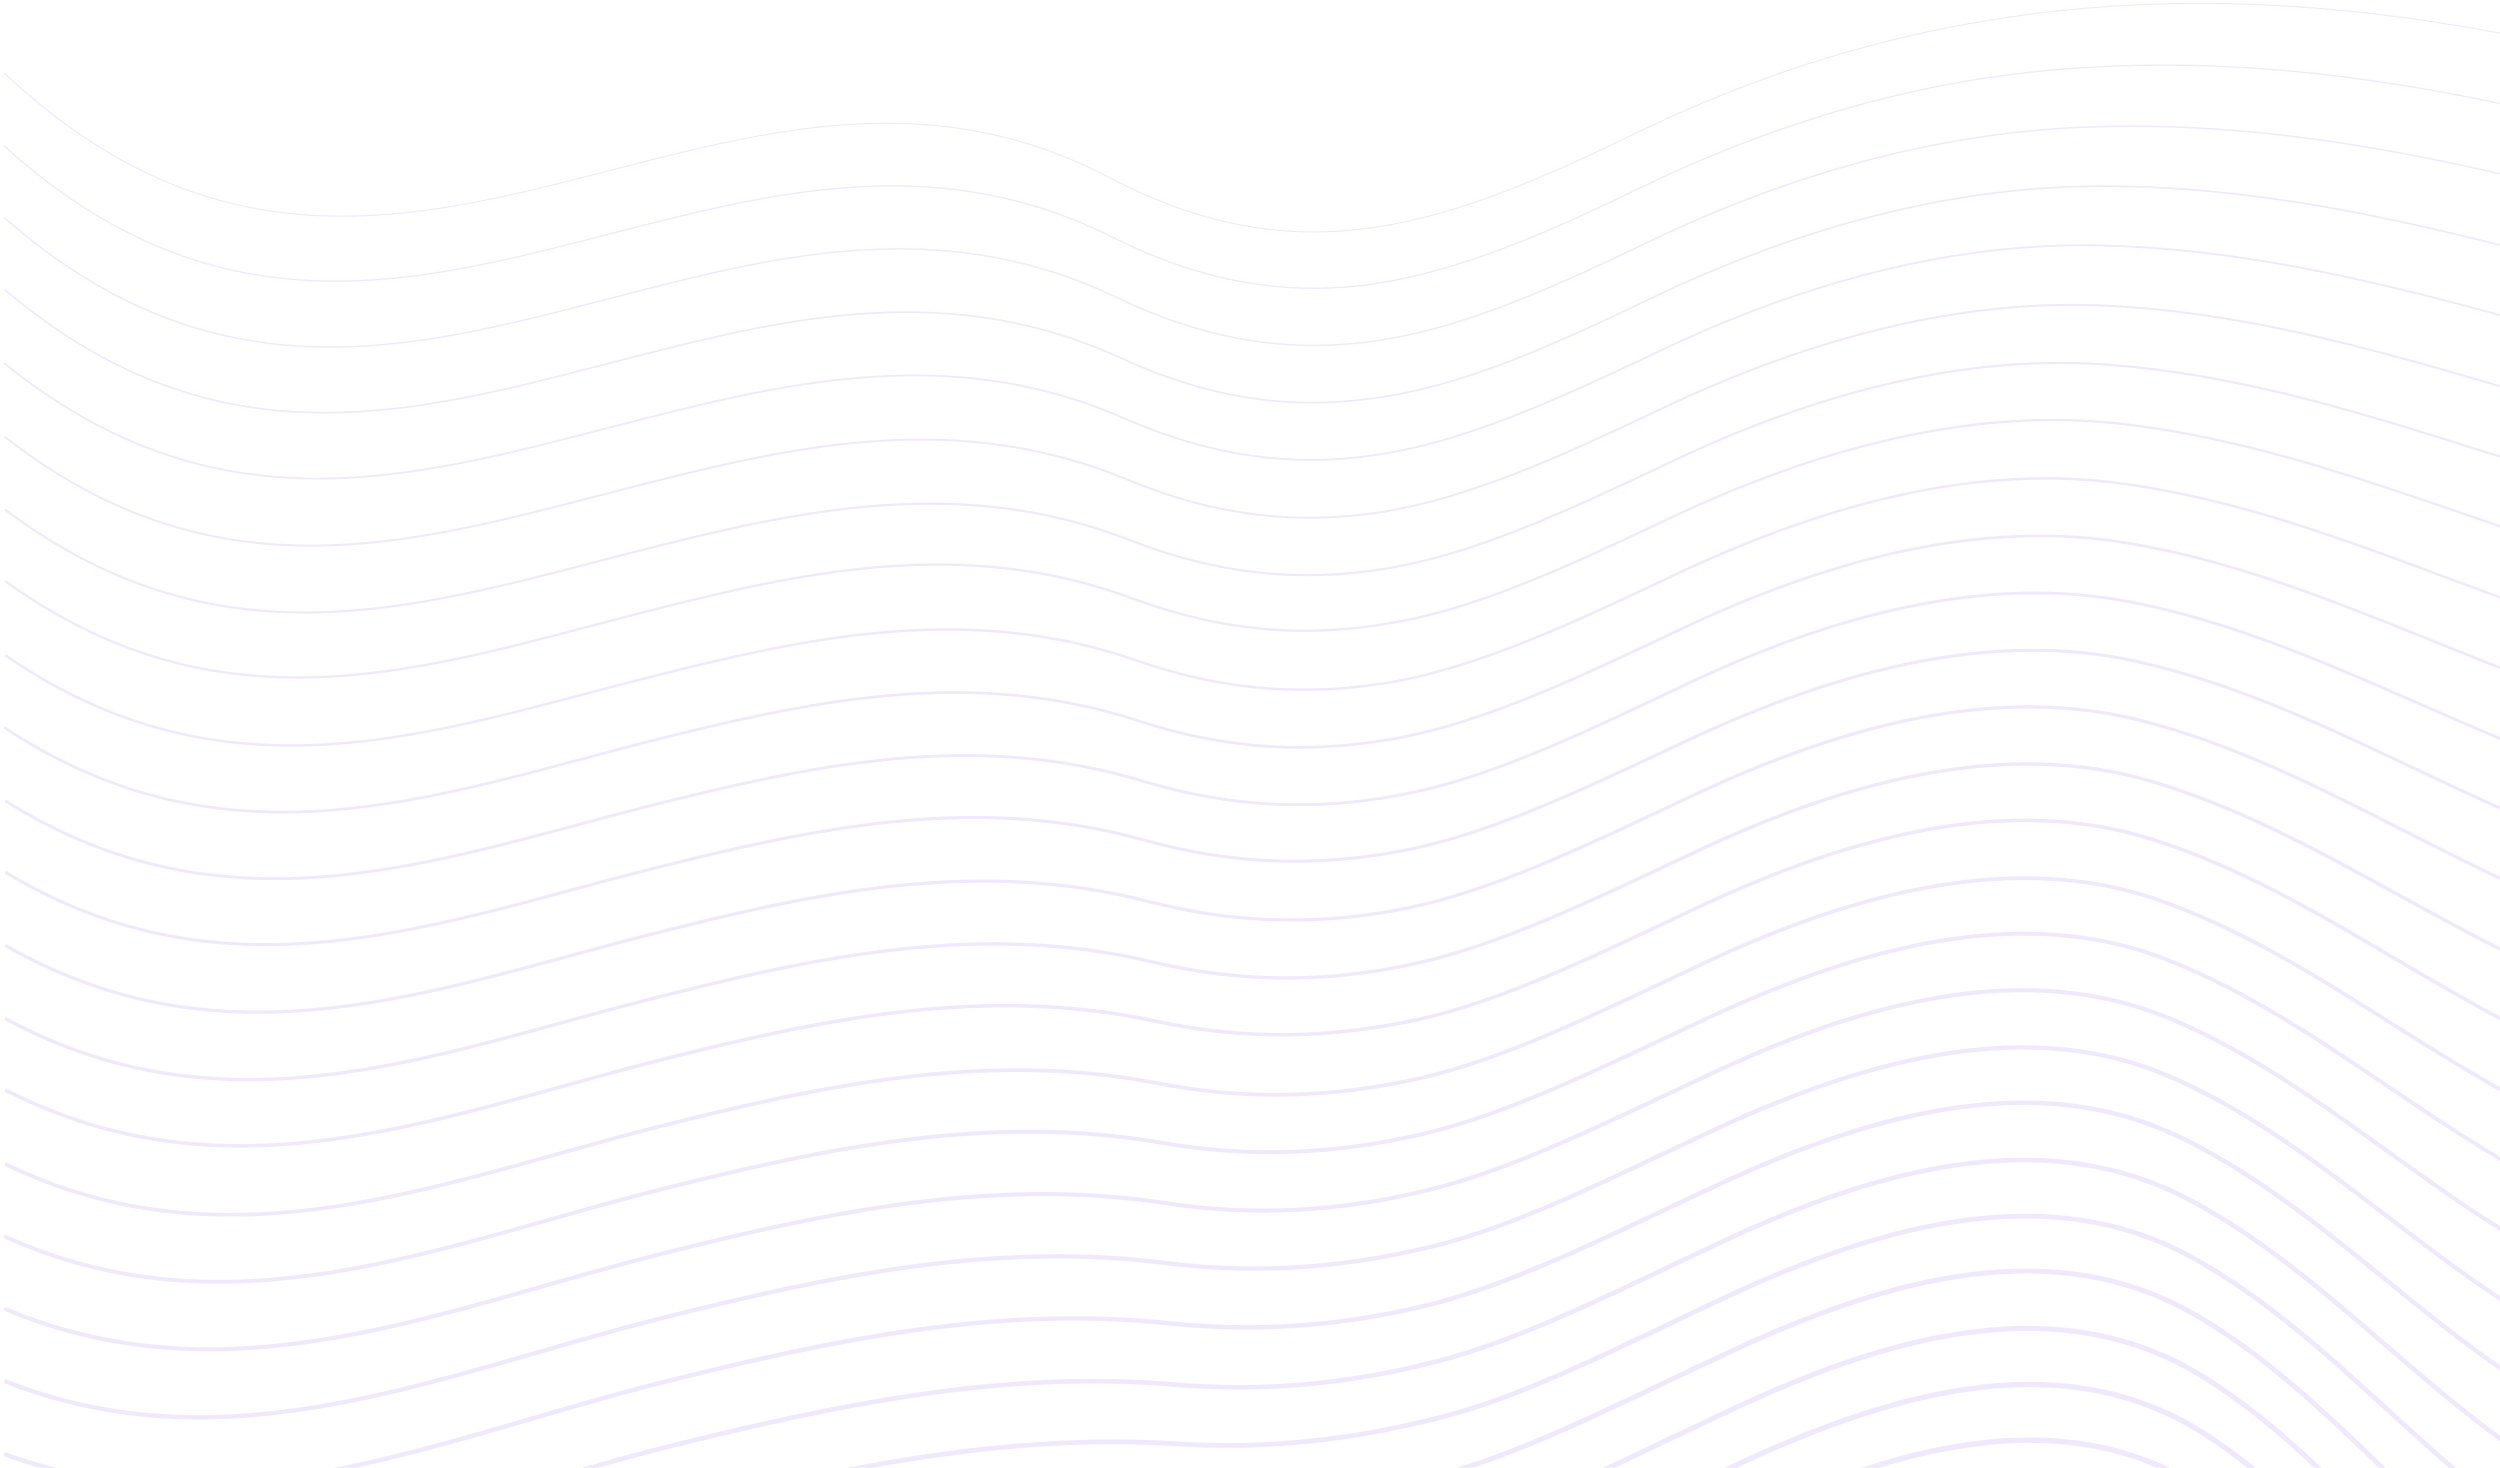 <svg width="901" height="529" viewBox="0 0 901 529" fill="none" xmlns="http://www.w3.org/2000/svg">
<g clip-path="url(#clip0_4_11540)">
<path d="M959.322 25.35C834.517 -8.054 713.717 -12.062 590.145 47.731C521.425 81.135 469.038 100.176 400.01 64.099C260.412 -9.39 139.921 156.295 1.557 26.352" stroke="#CBB0F6" stroke-opacity="0.3" stroke-width="0.415" stroke-miterlimit="10"/>
<path d="M959.322 51.405C888.753 32.365 820.957 20.005 751.929 24.348C698.925 27.354 645.614 41.384 591.685 67.439C555.323 85.144 523.274 98.839 491.225 102.848C462.566 106.188 433.599 101.846 400.933 85.478C340.226 55.08 283.216 68.108 226.823 82.471C152.864 101.512 79.829 123.558 1.248 52.408" stroke="#CBB0F6" stroke-opacity="0.3" stroke-width="0.477" stroke-miterlimit="10"/>
<path d="M959.63 77.46C889.37 58.42 822.807 43.388 754.087 45.726C701.392 47.397 647.463 61.426 593.535 87.482C557.171 104.852 525.123 119.216 493.074 123.224C464.107 126.899 435.139 122.89 402.475 107.19C341.767 78.128 284.449 90.822 227.748 105.52C153.48 124.56 80.446 147.61 1.557 78.463" stroke="#CBB0F6" stroke-opacity="0.3" stroke-width="0.54" stroke-miterlimit="10"/>
<path d="M959.63 103.85C889.37 84.809 824.347 66.771 755.936 67.105C703.24 67.439 649.312 81.469 595.076 107.524C558.712 124.894 526.356 139.592 494.306 143.601C465.339 147.61 436.064 143.934 403.707 128.903C342.999 101.177 285.681 113.871 228.671 128.568C154.096 147.61 80.754 171.326 1.864 104.518" stroke="#CBB0F6" stroke-opacity="0.3" stroke-width="0.602" stroke-miterlimit="10"/>
<path d="M959.63 129.906C889.678 110.531 825.581 90.154 757.785 88.484C705.089 87.148 650.853 101.178 596.616 127.233C559.945 144.603 527.588 159.301 495.848 163.978C466.881 168.321 437.298 164.979 404.941 150.617C344.232 124.227 286.606 136.92 229.288 151.618C154.405 170.659 80.754 195.044 1.557 130.908" stroke="#CBB0F6" stroke-opacity="0.3" stroke-width="0.664" stroke-miterlimit="10"/>
<path d="M959.63 156.295C889.678 136.92 827.121 113.537 759.633 110.197C707.246 107.525 652.702 121.554 598.158 147.61C561.487 164.979 529.13 179.678 497.08 184.688C467.805 189.03 438.53 186.359 405.864 172.662C344.849 147.61 287.223 160.303 229.905 175C154.712 194.042 80.754 219.429 1.557 157.296" stroke="#CBB0F6" stroke-opacity="0.3" stroke-width="0.726" stroke-miterlimit="10"/>
<path d="M959.63 182.35C889.677 162.976 828.662 136.92 761.482 131.575C709.095 127.233 654.551 141.263 599.698 167.652C563.027 185.023 530.362 200.054 498.621 205.065C469.345 209.741 439.762 207.403 407.404 194.709C346.389 170.993 288.455 183.687 230.828 198.384C155.329 217.424 81.37 243.48 1.864 183.687" stroke="#CBB0F6" stroke-opacity="0.3" stroke-width="0.788" stroke-miterlimit="10"/>
<path d="M959.63 208.405C889.985 188.697 830.202 159.969 763.331 152.62C711.252 146.941 656.091 160.971 601.238 187.026C564.567 204.396 531.594 219.762 499.853 224.773C470.27 229.784 440.995 227.779 408.329 215.755C347.313 193.039 289.071 206.067 231.445 220.765C155.637 240.139 81.37 266.863 1.864 209.408" stroke="#CBB0F6" stroke-opacity="0.3" stroke-width="0.851" stroke-miterlimit="10"/>
<path d="M959.63 234.795C889.985 215.086 831.435 183.352 765.181 174.333C713.101 166.984 657.94 181.347 603.087 207.403C566.416 224.773 533.442 240.139 501.702 245.818C472.119 250.828 442.535 249.492 409.87 238.135C348.854 216.757 290.303 229.784 232.369 244.482C156.254 263.856 81.678 291.247 1.864 236.131" stroke="#CBB0F6" stroke-opacity="0.3" stroke-width="0.913" stroke-miterlimit="10"/>
<path d="M959.63 260.849C889.987 241.142 832.976 206.734 766.721 195.711C714.951 187.026 659.482 201.056 604.321 227.445C567.649 244.816 534.367 260.515 502.627 266.194C473.044 271.539 443.152 270.537 410.487 259.848C349.471 239.805 290.92 252.832 232.678 267.531C156.562 286.905 81.679 315.299 1.557 262.186" stroke="#CBB0F6" stroke-opacity="0.3" stroke-width="0.975" stroke-miterlimit="10"/>
<path d="M959.63 287.239C890.294 267.531 834.516 230.117 768.57 217.09C716.799 206.735 661.022 221.098 605.861 247.488C569.19 264.858 535.908 280.893 504.167 286.571C474.276 292.25 444.384 291.247 412.027 281.56C350.703 262.854 292.152 275.881 233.602 290.579C157.178 309.954 81.986 339.015 1.864 288.576" stroke="#CBB0F6" stroke-opacity="0.3" stroke-width="1.037" stroke-miterlimit="10"/>
<path d="M959.63 313.294C890.294 293.252 836.058 253.166 770.419 238.469C718.956 226.778 662.871 241.142 607.401 267.196C570.422 284.567 537.141 300.6 505.401 306.614C475.509 312.292 445.617 311.958 412.952 302.939C351.628 285.569 292.769 298.597 234.219 313.294C157.486 332.669 81.986 362.733 1.864 314.297" stroke="#CBB0F6" stroke-opacity="0.3" stroke-width="1.1" stroke-miterlimit="10"/>
<path d="M959.63 339.35C890.294 319.306 837.29 276.55 772.269 259.848C720.805 246.485 664.719 260.849 608.943 287.238C571.963 304.609 538.373 320.977 506.941 327.324C477.049 333.336 446.849 333.336 414.184 324.986C352.86 308.952 293.694 321.646 234.834 336.677C157.794 356.052 82.294 386.784 1.864 340.686" stroke="#CBB0F6" stroke-opacity="0.3" stroke-width="1.162" stroke-miterlimit="10"/>
<path d="M959.63 365.739C890.602 345.697 838.831 299.933 774.117 281.227C722.962 266.529 666.261 280.893 610.483 307.282C573.504 324.653 539.915 341.02 508.173 347.702C477.974 354.048 447.774 354.381 415.417 346.698C354.092 332.001 294.617 344.695 235.759 359.726C158.411 379.101 82.603 410.835 1.864 367.075" stroke="#CBB0F6" stroke-opacity="0.3" stroke-width="1.224" stroke-miterlimit="10"/>
<path d="M959.63 391.794C890.602 371.418 840.372 322.981 775.966 302.604C724.811 286.236 668.11 300.6 612.024 326.989C575.044 344.36 541.147 361.062 509.715 367.742C479.515 374.089 449.315 375.092 416.649 368.077C355.017 354.716 295.542 367.409 236.376 382.441C158.718 402.15 82.603 434.217 1.864 392.796" stroke="#CBB0F6" stroke-opacity="0.3" stroke-width="1.286" stroke-miterlimit="10"/>
<path d="M959.63 418.183C890.602 397.807 841.912 346.698 777.815 324.317C726.968 306.613 669.65 320.977 613.565 347.366C576.586 364.737 542.38 381.772 510.947 388.788C480.439 395.469 450.24 396.805 417.574 390.458C355.942 378.432 296.467 391.126 236.991 406.157C159.026 425.866 82.603 458.602 1.864 419.519" stroke="#CBB0F6" stroke-opacity="0.3" stroke-width="1.349" stroke-miterlimit="10"/>
<path d="M959.63 444.238C890.91 423.861 843.146 369.747 779.665 345.362C728.818 325.988 671.5 340.685 615.106 367.075C577.818 384.445 543.921 401.481 512.18 408.83C481.672 415.845 451.164 417.515 418.499 411.837C356.866 401.147 297.083 413.84 237.3 428.872C159.028 448.581 82.603 482.32 1.557 445.574" stroke="#CBB0F6" stroke-opacity="0.3" stroke-width="1.411" stroke-miterlimit="10"/>
<path d="M959.63 470.294C890.91 449.917 844.686 392.796 781.205 366.74C730.358 346.03 673.04 360.394 616.339 387.117C579.051 404.488 544.846 421.858 513.412 429.206C482.905 436.556 452.089 438.56 419.732 433.549C357.791 424.196 298.008 436.889 238.225 451.922C159.643 471.63 82.911 506.036 1.557 471.63" stroke="#CBB0F6" stroke-opacity="0.3" stroke-width="1.473" stroke-miterlimit="10"/>
<path d="M959.63 496.684C890.91 475.973 846.228 416.18 783.054 388.453C732.516 366.073 674.581 380.77 617.88 407.16C580.592 424.53 546.386 442.234 514.646 449.583C483.829 456.933 453.322 459.271 420.657 455.262C358.716 447.245 298.625 459.938 238.841 474.971C159.951 494.679 82.911 530.087 1.557 497.685" stroke="#CBB0F6" stroke-opacity="0.3" stroke-width="1.535" stroke-miterlimit="10"/>
<path d="M959.63 522.738C891.219 502.028 847.46 439.228 784.903 409.498C734.364 385.448 676.431 400.479 619.42 426.868C582.133 444.239 547.619 461.943 516.186 469.96C485.371 477.643 454.554 480.316 421.889 476.975C359.948 470.293 299.548 482.987 239.458 498.02C160.26 517.728 83.219 553.804 1.557 524.074" stroke="#CBB0F6" stroke-opacity="0.3" stroke-width="1.598" stroke-miterlimit="10"/>
<path d="M959.63 549.128C891.219 528.417 849 462.945 786.751 431.211C736.521 405.824 678.28 420.521 621.269 447.245C583.982 464.615 549.16 482.654 517.727 490.67C486.911 498.687 455.786 501.694 423.429 499.022C361.489 493.677 301.09 506.37 240.69 521.402C161.492 541.111 83.836 578.19 2.173 550.464" stroke="#CBB0F6" stroke-opacity="0.3" stroke-width="1.66" stroke-miterlimit="10"/>
<path d="M959.939 575.183C891.527 554.139 850.85 485.994 788.909 452.59C738.678 425.532 680.128 440.564 623.119 466.954C585.831 484.323 551.009 502.696 519.577 510.713C488.452 518.729 457.636 522.404 424.971 520.4C362.722 516.391 302.322 529.085 241.615 544.116C162.109 563.825 84.144 601.572 2.173 576.185" stroke="#CBB0F6" stroke-opacity="0.3" stroke-width="1.722" stroke-miterlimit="10"/>
<path d="M959.939 601.238C891.835 580.193 852.391 509.043 790.759 473.635C740.836 444.906 681.977 459.938 624.659 486.663C587.063 504.032 552.241 522.405 520.809 531.09C489.685 539.44 458.56 543.449 425.895 542.113C363.646 539.44 302.939 551.801 242.23 567.167C162.417 587.209 84.452 625.624 2.173 602.575" stroke="#CBB0F6" stroke-opacity="0.3" stroke-width="1.784" stroke-miterlimit="10"/>
<path d="M959.939 627.627C891.835 606.583 853.931 532.426 792.607 495.347C742.686 465.283 683.518 480.316 626.2 507.039C588.605 524.409 553.474 543.115 522.349 551.801C491.225 560.485 459.793 564.827 427.128 564.16C364.879 562.824 303.862 575.183 242.847 590.549C162.725 610.592 84.452 649.674 2.173 628.964" stroke="#CBB0F6" stroke-opacity="0.3" stroke-width="1.847" stroke-miterlimit="10"/>
<path d="M959.939 653.683C891.834 632.305 855.163 555.475 794.456 516.726C744.841 484.992 685.366 500.358 627.74 527.081C590.145 544.452 555.014 563.492 523.582 572.177C492.149 581.196 460.717 586.207 428.36 585.873C366.111 585.538 304.787 598.232 243.771 613.598C163.34 633.641 84.76 673.725 2.48 655.019" stroke="#CBB0F6" stroke-opacity="0.3" stroke-width="1.909" stroke-miterlimit="10"/>
<path d="M959.939 680.072C892.144 658.694 856.705 578.857 795.996 538.104C746.383 504.7 686.908 520.066 628.973 546.79C591.377 564.16 555.939 583.2 524.814 592.219C493.382 601.238 461.95 606.583 429.285 607.251C366.728 608.587 305.404 620.946 244.079 636.312C163.342 656.355 84.452 697.108 2.173 680.741" stroke="#CBB0F6" stroke-opacity="0.3" stroke-width="1.971" stroke-miterlimit="10"/>
<path d="M959.938 706.128C892.142 684.748 858.245 602.24 797.845 559.482C748.54 524.743 688.448 540.109 630.513 566.832C592.919 584.202 557.171 603.576 526.047 612.93C494.307 622.282 462.874 627.962 430.208 629.298C367.653 631.97 306.328 644.33 244.696 659.695C163.649 679.738 84.76 721.159 1.864 707.464" stroke="#CBB0F6" stroke-opacity="0.3" stroke-width="2.033" stroke-miterlimit="10"/>
</g>
<defs>
<clipPath id="clip0_4_11540">
<rect width="915" height="529" fill="white"/>
</clipPath>
</defs>
</svg>
